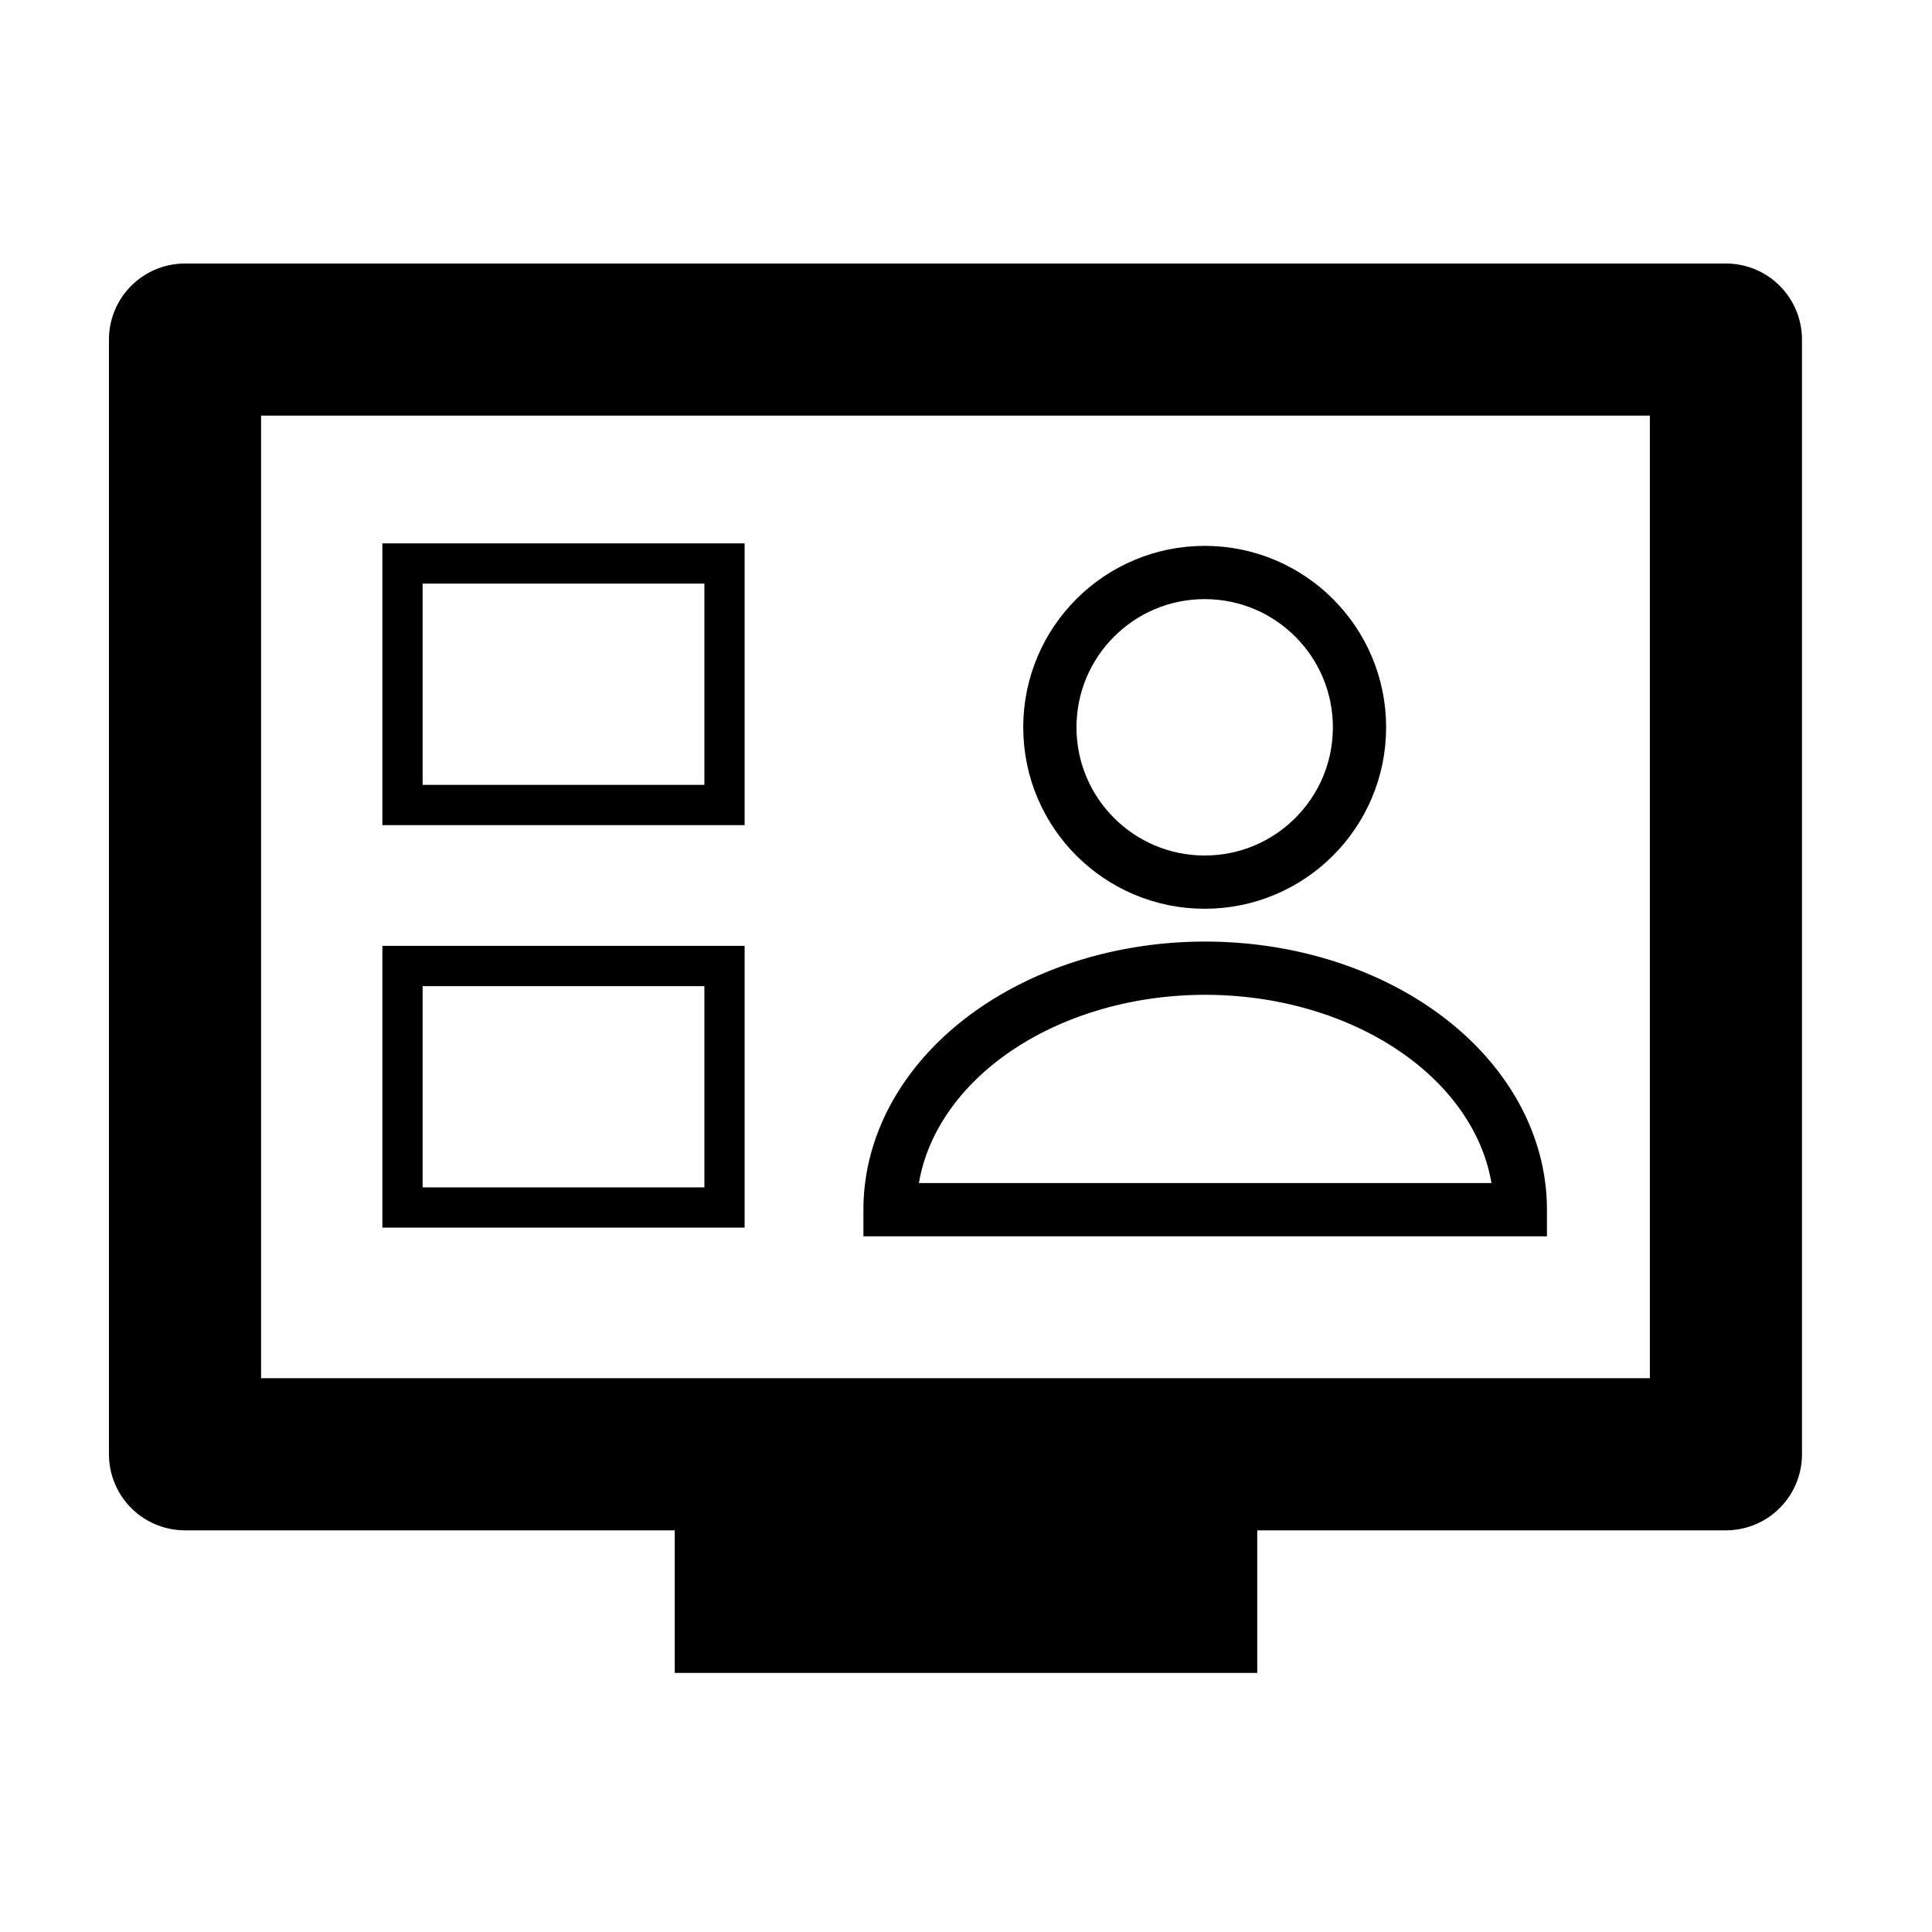 <?xml version="1.0" encoding="UTF-8" standalone="no"?>
<!-- Created with Inkscape (http://www.inkscape.org/) -->

<svg
   xmlns:dc="http://purl.org/dc/elements/1.1/"
   xmlns:cc="http://creativecommons.org/ns#"
   xmlns:rdf="http://www.w3.org/1999/02/22-rdf-syntax-ns#"
   xmlns:svg="http://www.w3.org/2000/svg"
   xmlns="http://www.w3.org/2000/svg"
   xmlns:sodipodi="http://sodipodi.sourceforge.net/DTD/sodipodi-0.dtd"
   xmlns:inkscape="http://www.inkscape.org/namespaces/inkscape"
   version="1.1"
   id="svg869"
   width="96"
   height="96"
   viewBox="0 0 96 96"
   sodipodi:docname="jitsi.svg"
   inkscape:version="0.92.4 (5da689c313, 2019-01-14)"
   inkscape:export-filename="/home/timon/Uni/Server-AG/dashboard/mafiasi/dashboard/static/img/services/jitsi.png"
   inkscape:export-xdpi="80"
   inkscape:export-ydpi="80">
  <defs
     id="defs873" />
  <sodipodi:namedview
     pagecolor="#ffffff"
     bordercolor="#666666"
     borderopacity="1"
     objecttolerance="10"
     gridtolerance="10"
     guidetolerance="10"
     inkscape:pageopacity="0"
     inkscape:pageshadow="2"
     inkscape:window-width="1842"
     inkscape:window-height="1016"
     id="namedview871"
     showgrid="false"
     showguides="false"
     inkscape:zoom="4.296875"
     inkscape:cx="-7.026039"
     inkscape:cy="54.000831"
     inkscape:window-x="78"
     inkscape:window-y="27"
     inkscape:window-maximized="1"
     inkscape:current-layer="svg869" />
  <path
     style="fill:#000000"
     d="M 19,47 H 37 V 61 H 19 Z m 16,2 H 21 V 59 H 35 Z M 19,27 H 37 V 41 H 19 Z m 16,2 H 21 v 10 h 14 z"
     id="path879"
     inkscape:connector-curvature="0"
     sodipodi:nodetypes="cccccccccccccccccccc" />
  <circle
     style="opacity:1;fill:none;fill-opacity:1;stroke:#000000;stroke-width:2.646;stroke-linecap:butt;stroke-linejoin:round;stroke-miterlimit:4;stroke-dasharray:none;stroke-dashoffset:0;stroke-opacity:1;paint-order:normal"
     id="path883"
     cy="36.14"
     cx="59.86"
     r="7.693" />
  <path
     style="opacity:1;fill:none;fill-opacity:1;stroke:#000000;stroke-width:2.646;stroke-linecap:butt;stroke-linejoin:miter;stroke-miterlimit:4;stroke-dasharray:none;stroke-dashoffset:0;stroke-opacity:1;paint-order:normal"
     id="path885"
     sodipodi:type="arc"
     sodipodi:cx="59.885056"
     sodipodi:cy="60.109375"
     sodipodi:rx="15.659"
     sodipodi:ry="12"
     sodipodi:start="3.1415927"
     sodipodi:end="0"
     d="m 44.226,60.109 a 15.659,12 0 0 1 15.659,-12 15.659,12 0 0 1 15.659,12 h -15.659 z" />
  <g
     id="g4616">
    <rect
       y="16.873"
       x="9.193"
       height="55.389"
       width="76.567"
       id="rect881"
       style="opacity:1;fill:none;fill-opacity:1;stroke:#000000;stroke-width:7.559;stroke-linecap:butt;stroke-linejoin:round;stroke-miterlimit:4;stroke-dasharray:none;stroke-dashoffset:0;stroke-opacity:1;paint-order:normal" />
    <rect
       y="75.287"
       x="34.851"
       height="6.516"
       width="26.298"
       id="rect908"
       style="opacity:1;fill:#000000;fill-opacity:1;stroke:#000000;stroke-width:2.646;stroke-linecap:butt;stroke-linejoin:miter;stroke-miterlimit:4;stroke-dasharray:none;stroke-dashoffset:0;stroke-opacity:1;paint-order:normal" />
  </g>
</svg>
